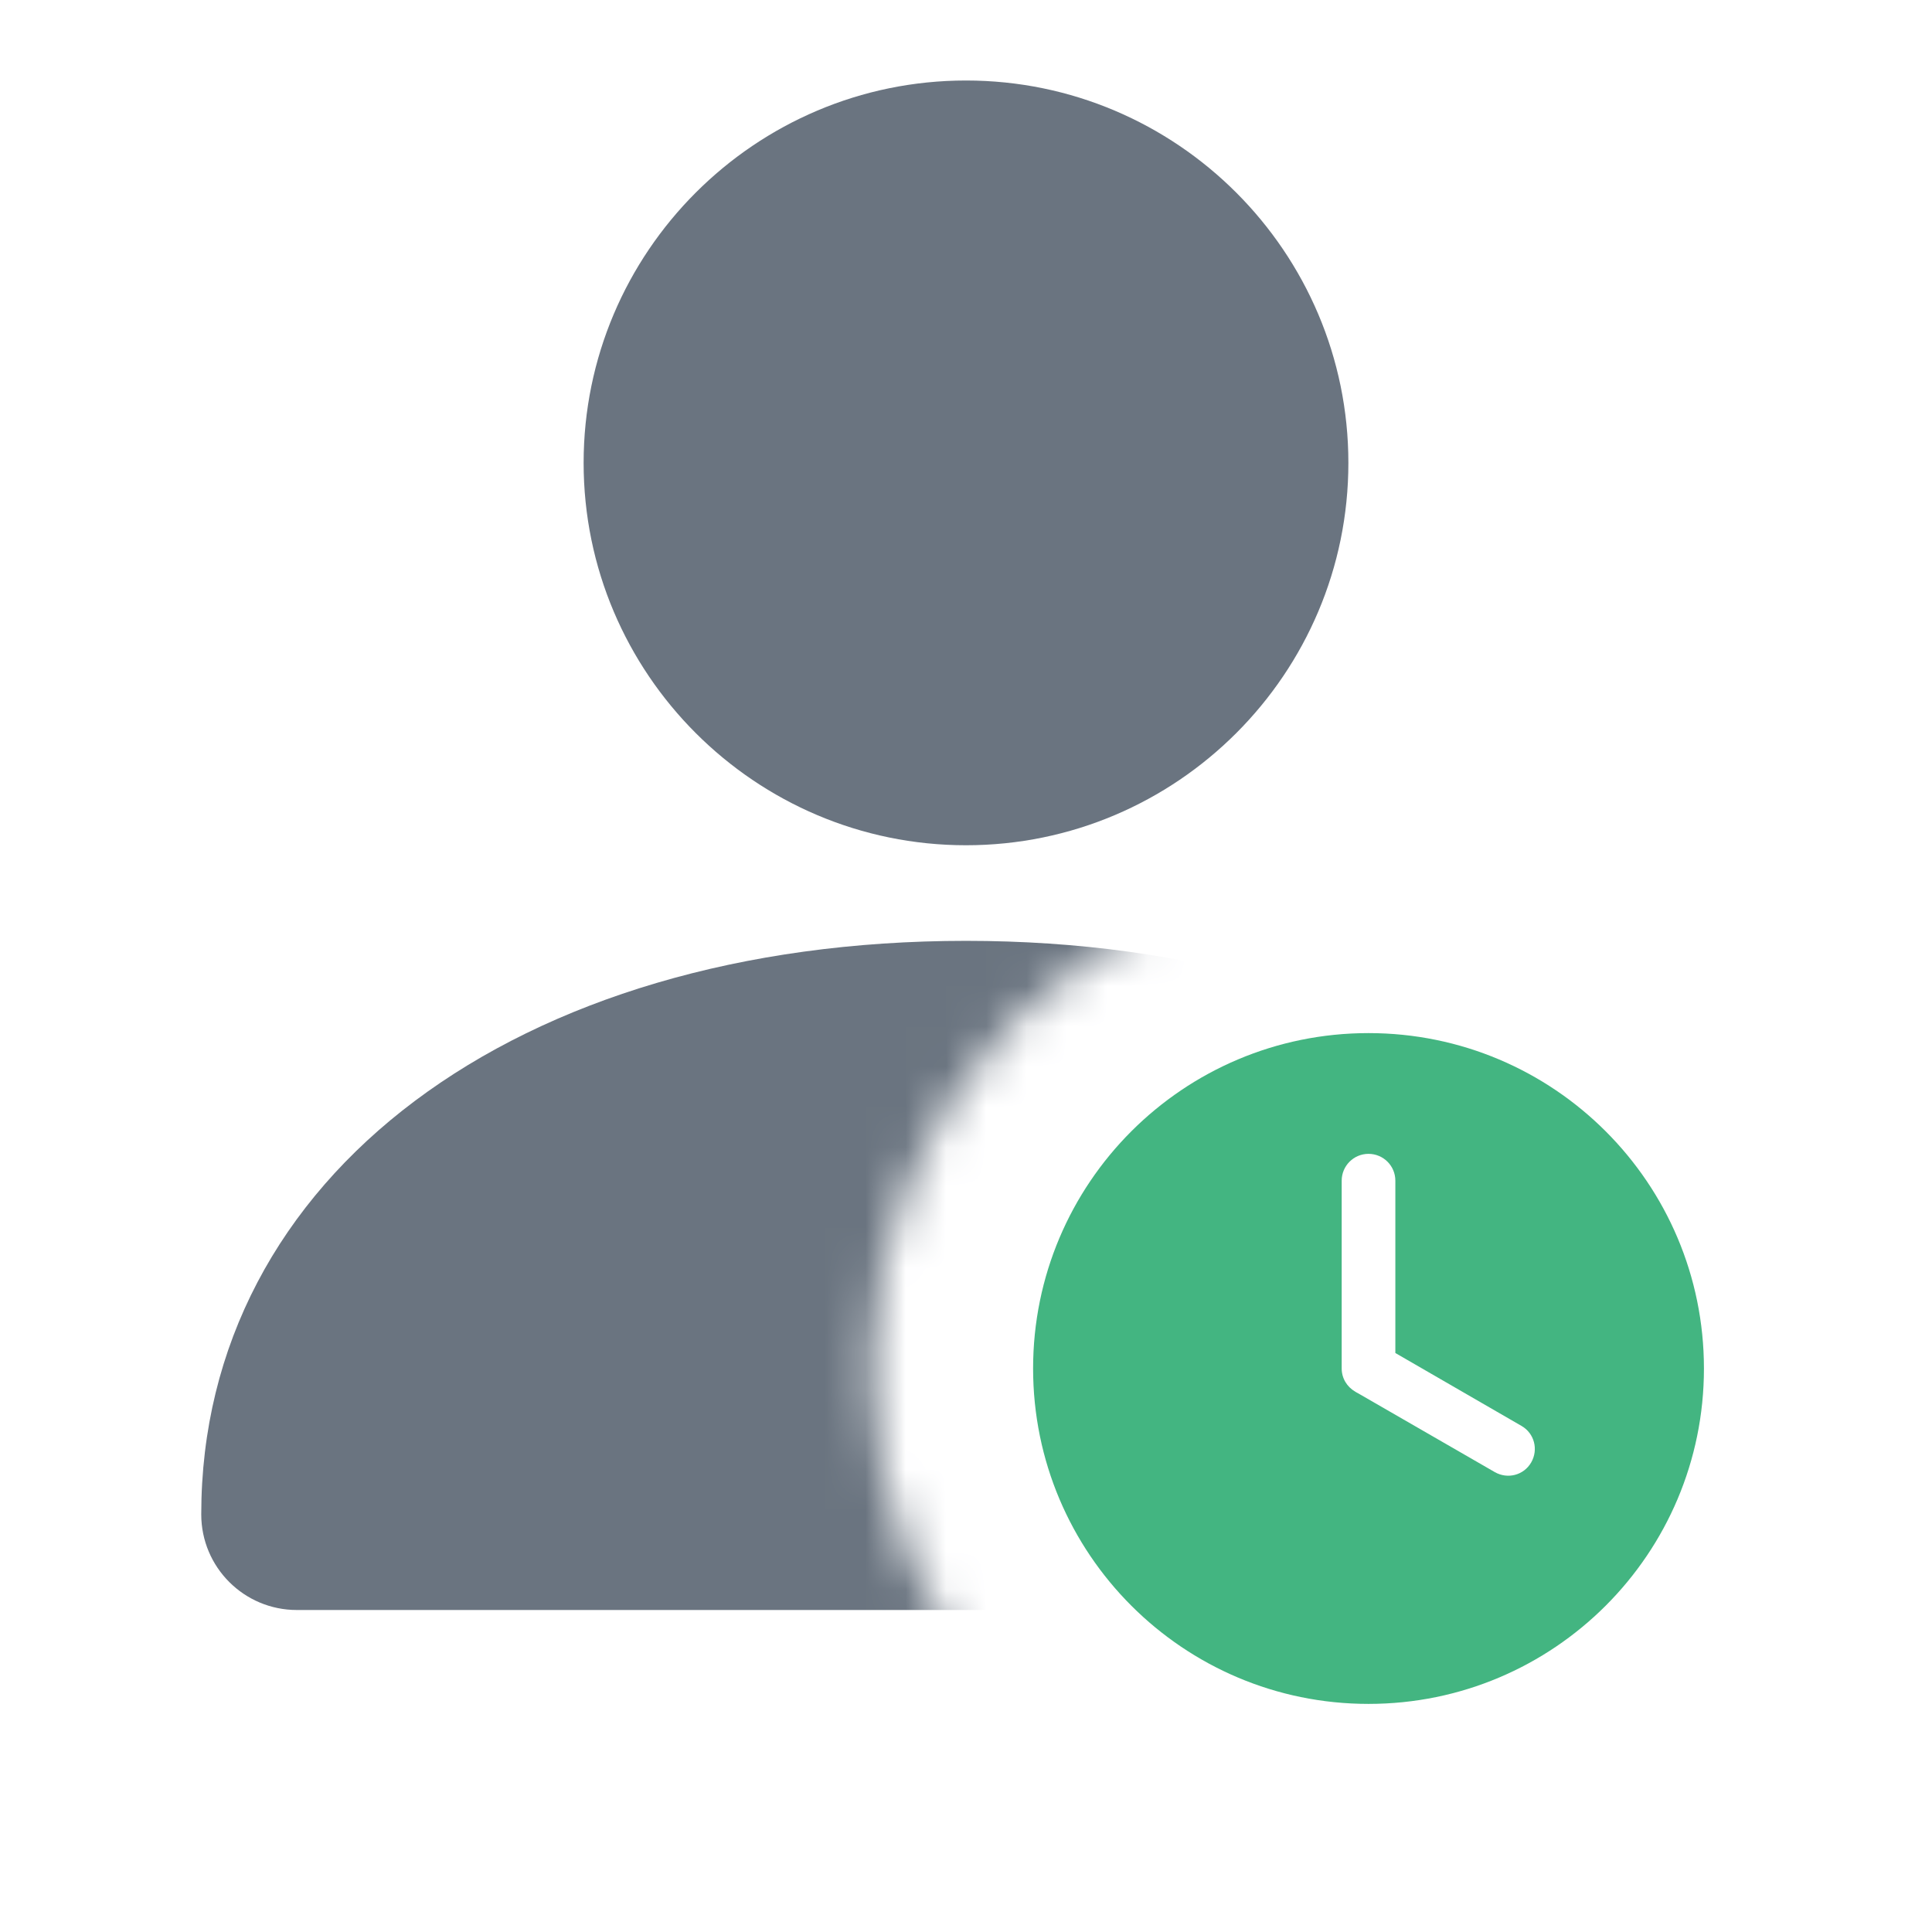<svg width="48" height="48" viewBox="0 0 48 48" fill="none" xmlns="http://www.w3.org/2000/svg">
<g clip-path="url(#clip0_2213_410)">
<mask id="mask0_2213_410" style="mask-type:alpha" maskUnits="userSpaceOnUse" x="0" y="0" width="48" height="48">
<path d="M48 0H0V48H34V46.333C27.196 46.333 21.667 40.804 21.667 34C21.667 27.196 27.196 21.667 34 21.667C40.804 21.667 46.333 27.196 46.333 34H48V0Z" fill="#FF0000"/>
</mask>
<g mask="url(#mask0_2213_410)">
<path fill-rule="evenodd" clip-rule="evenodd" d="M33.5 11.5C33.5 16.737 29.239 21 24 21C18.763 21 14.5 16.737 14.5 11.5C14.5 6.263 18.761 2 24 2C29.239 2 33.5 6.263 33.5 11.5ZM5 37.625C5 29.234 12.814 23.375 24 23.375C35.189 23.375 43 29.234 43 37.625C43 38.937 41.937 40 40.625 40H7.375C6.063 40 5 38.937 5 37.625Z" fill="#6A7480"/>
</g>
<path d="M34 25.667C29.397 25.667 25.667 29.397 25.667 34C25.667 38.603 29.397 42.333 34 42.333C38.603 42.333 42.334 38.603 42.334 34C42.334 29.397 38.603 25.667 34 25.667ZM34 28.667C34.369 28.667 34.667 28.965 34.667 29.333V33.615L37.802 35.427C38.121 35.611 38.226 36.014 38.042 36.334C37.858 36.653 37.455 36.757 37.136 36.573L33.74 34.615C33.714 34.604 33.69 34.587 33.667 34.573C33.468 34.457 33.334 34.246 33.334 34V29.334C33.334 28.965 33.632 28.667 34 28.667Z" fill="#43B581"/>
</g>
<defs>
<clipPath id="clip0_2213_410">
<rect width="48" height="48" fill="white"/>
</clipPath>
</defs>
</svg>
